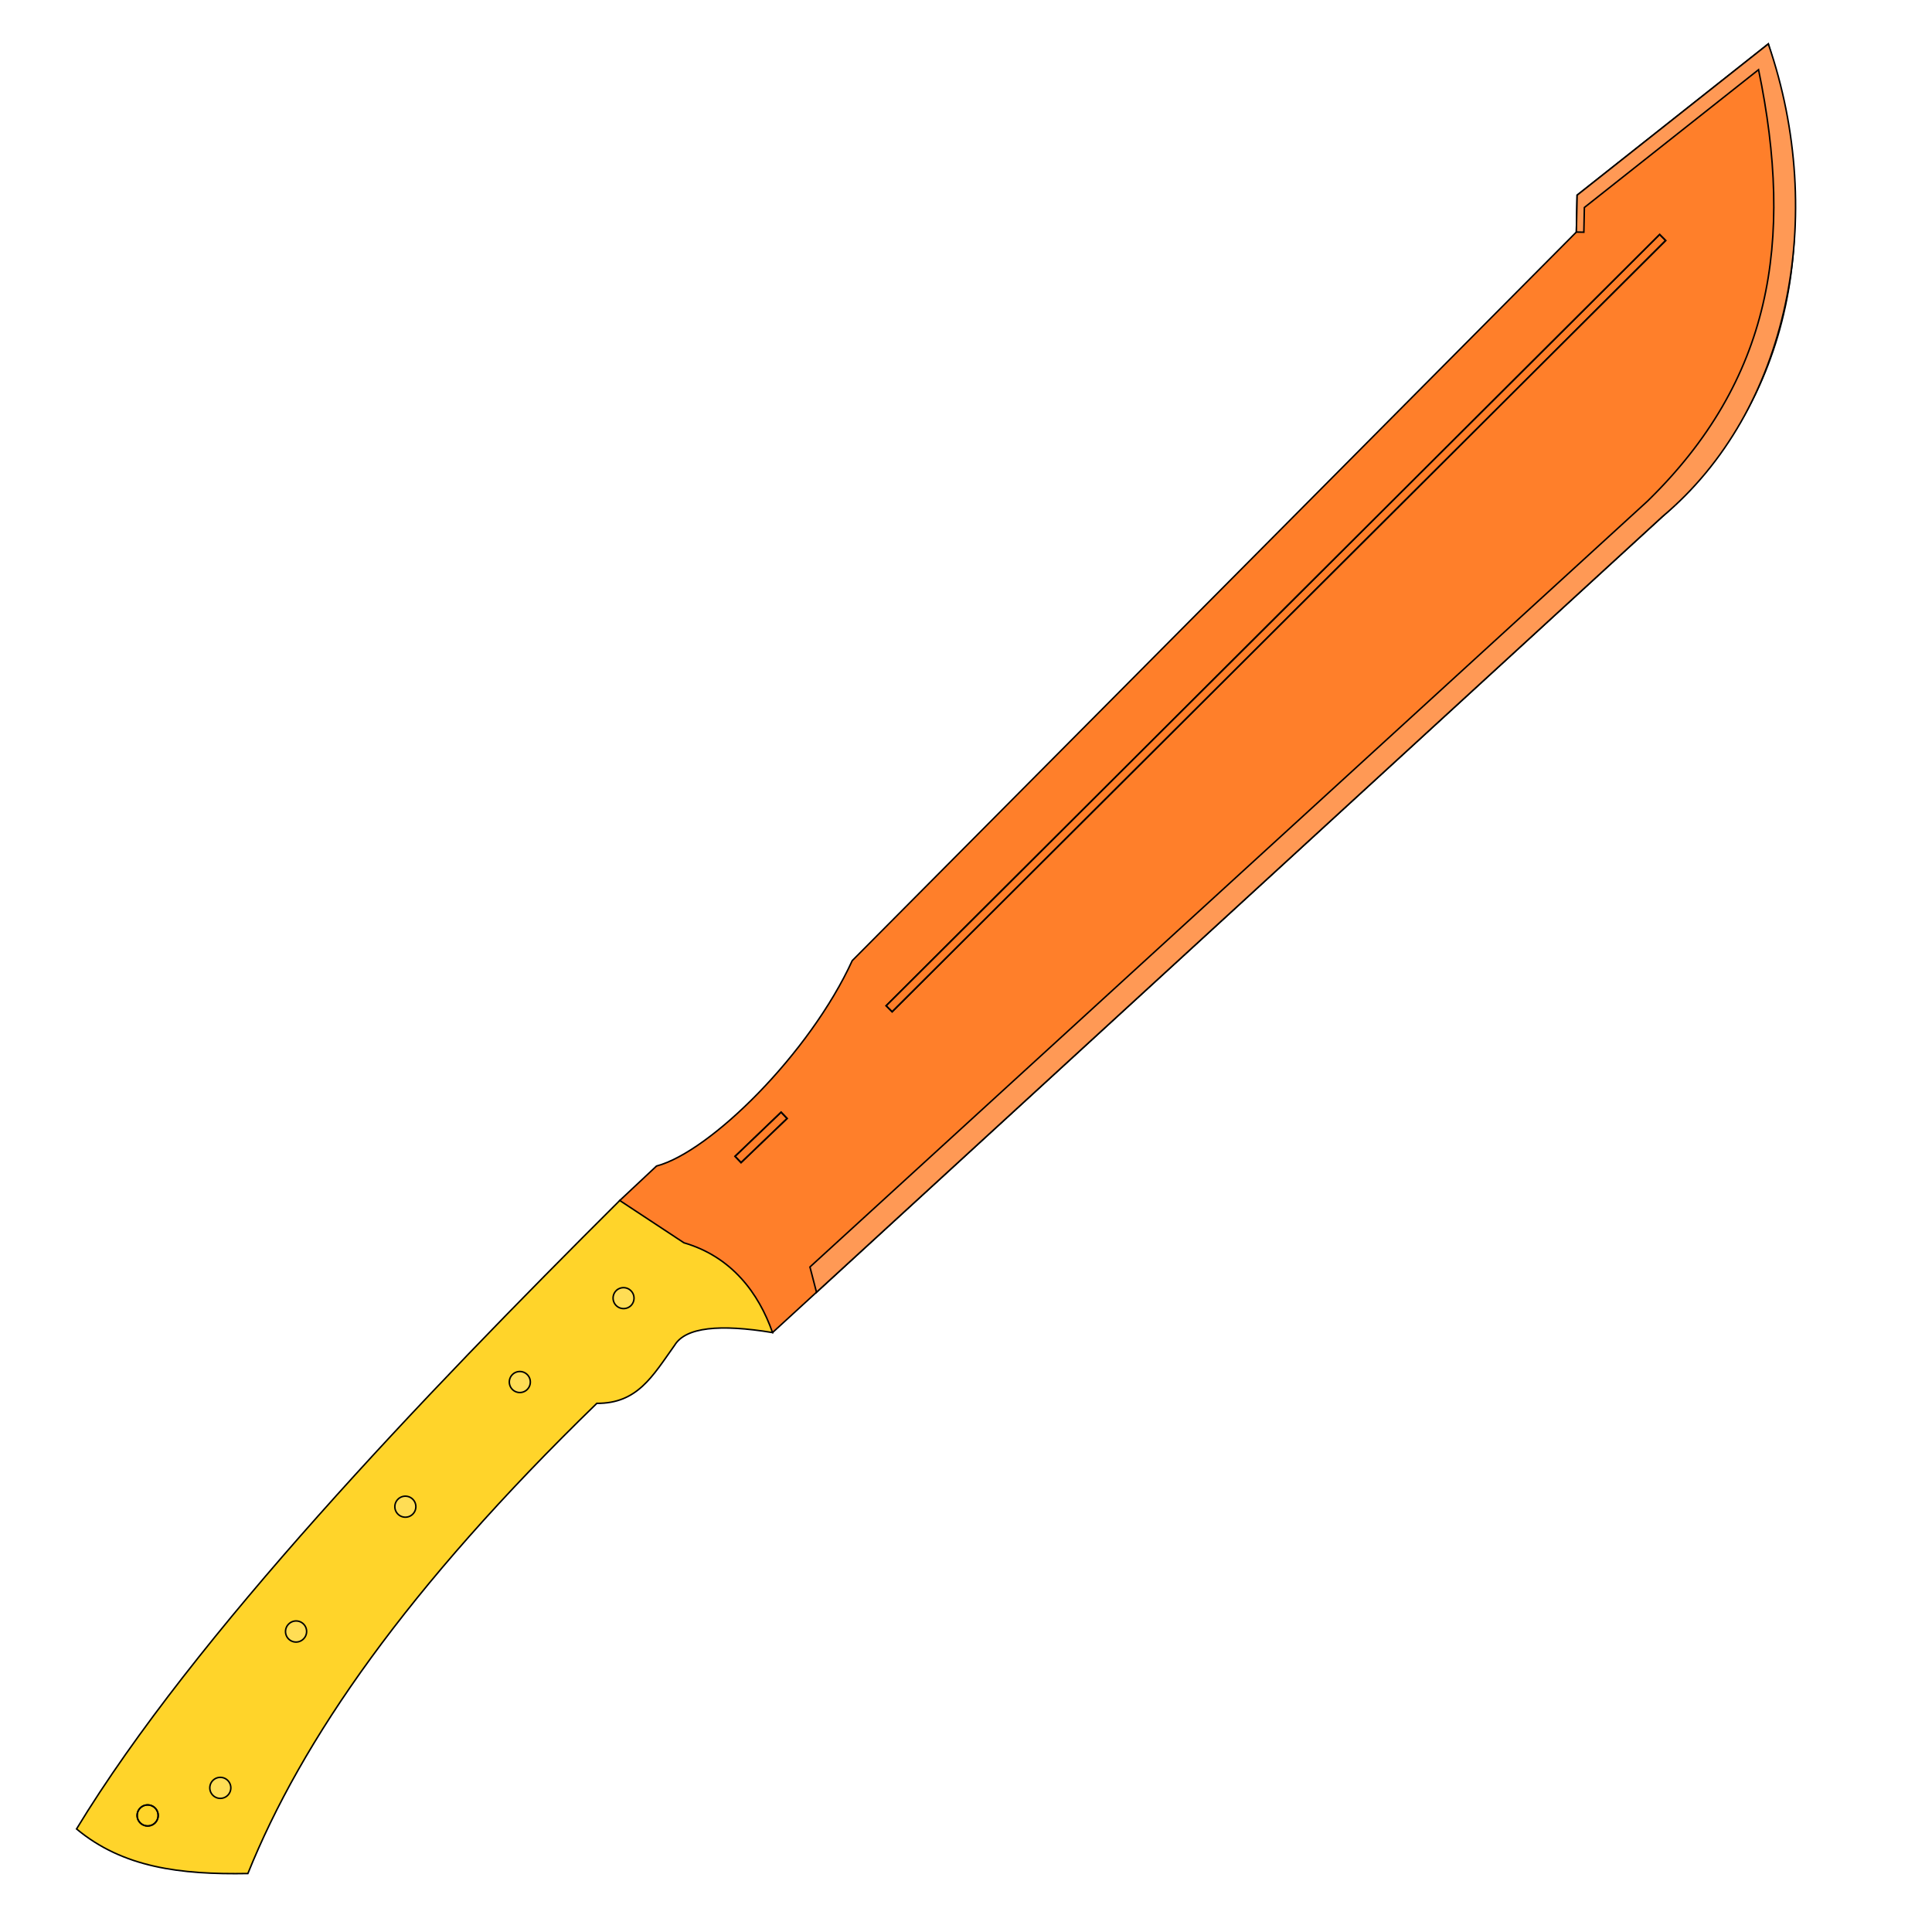 <svg xmlns="http://www.w3.org/2000/svg" viewBox="0 0 725.669 725.669">
    <path fill="#ff7f2a" fill-rule="evenodd" stroke="#000" stroke-width=".567" d="M290.17 500.517l334.206-306.453c42.8-38.113 63.568-98.104 39.815-177.572l-71.813 56.81-.293 13.86L320.102 360.82c-15.922 34.783-53.309 71.818-73.513 77.15l-13.81 12.944z"/>
    <path fill="#ffd42a" fill-rule="evenodd" stroke="#000" stroke-width=".567" d="M232.779 450.914c-74.151 73.81-159.89 163.389-204.03 236.048 17.399 14.495 38.868 17.197 64.355 16.745 20.066-49.845 59.465-107.105 131.065-176.598 15.23.082 20.883-10.1 29.24-21.851 4.13-6.75 16.915-7.993 36.76-4.74-5.196-14.821-15.372-28.514-33.286-33.72z"/>
    <path fill="#f95" fill-rule="evenodd" stroke="#000" stroke-width=".567" d="M664.19 16.492c22.207 64.511 8.004 137.565-39.814 177.572l-317.692 291.31-2.463-9.49 314.578-287.638c46.539-45.418 55.116-97.355 41.723-162.069l-65.423 51.756-.197 9.29-2.817-.06.293-13.86z"/>
    <path fill="#fd5" fill-rule="evenodd" stroke="#000" stroke-width=".567" d="M231.496 484.72a3.945 3.945 0 1 0 5.46 5.696 3.945 3.945 0 0 0-5.46-5.695zM192.52 516.247a3.945 3.945 0 1 0 5.46 5.696 3.945 3.945 0 0 0-5.46-5.696zM149.525 563.072a3.945 3.945 0 1 0 5.46 5.696 3.945 3.945 0 0 0-5.46-5.696zM108.49 609.94a3.945 3.945 0 1 0 5.46 5.695 3.945 3.945 0 0 0-5.46-5.696zM80.023 668.685a3.945 3.945 0 1 0 5.46 5.696 3.945 3.945 0 0 0-5.46-5.696z"/>
    <path fill="none" stroke="#000" stroke-width=".567" d="M52.732 679.042a3.945 3.945 0 1 0 5.46 5.696 3.945 3.945 0 0 0-5.46-5.696zM623.372 88.07l-290.54 289.69 2.257 2.265L625.63 90.335zM293.382 417.74l-17.303 16.586 2.262 2.36 17.302-16.586z"/>
    <path fill="none" stroke="#000" stroke-width=".567" d="M293.382 417.74l-17.303 16.586 2.262 2.36 17.302-16.586zM623.372 88.07l-290.54 289.69 2.257 2.265L625.63 90.335zM52.732 679.042a3.945 3.945 0 1 0 5.46 5.696 3.945 3.945 0 0 0-5.46-5.696z"/>
</svg>
